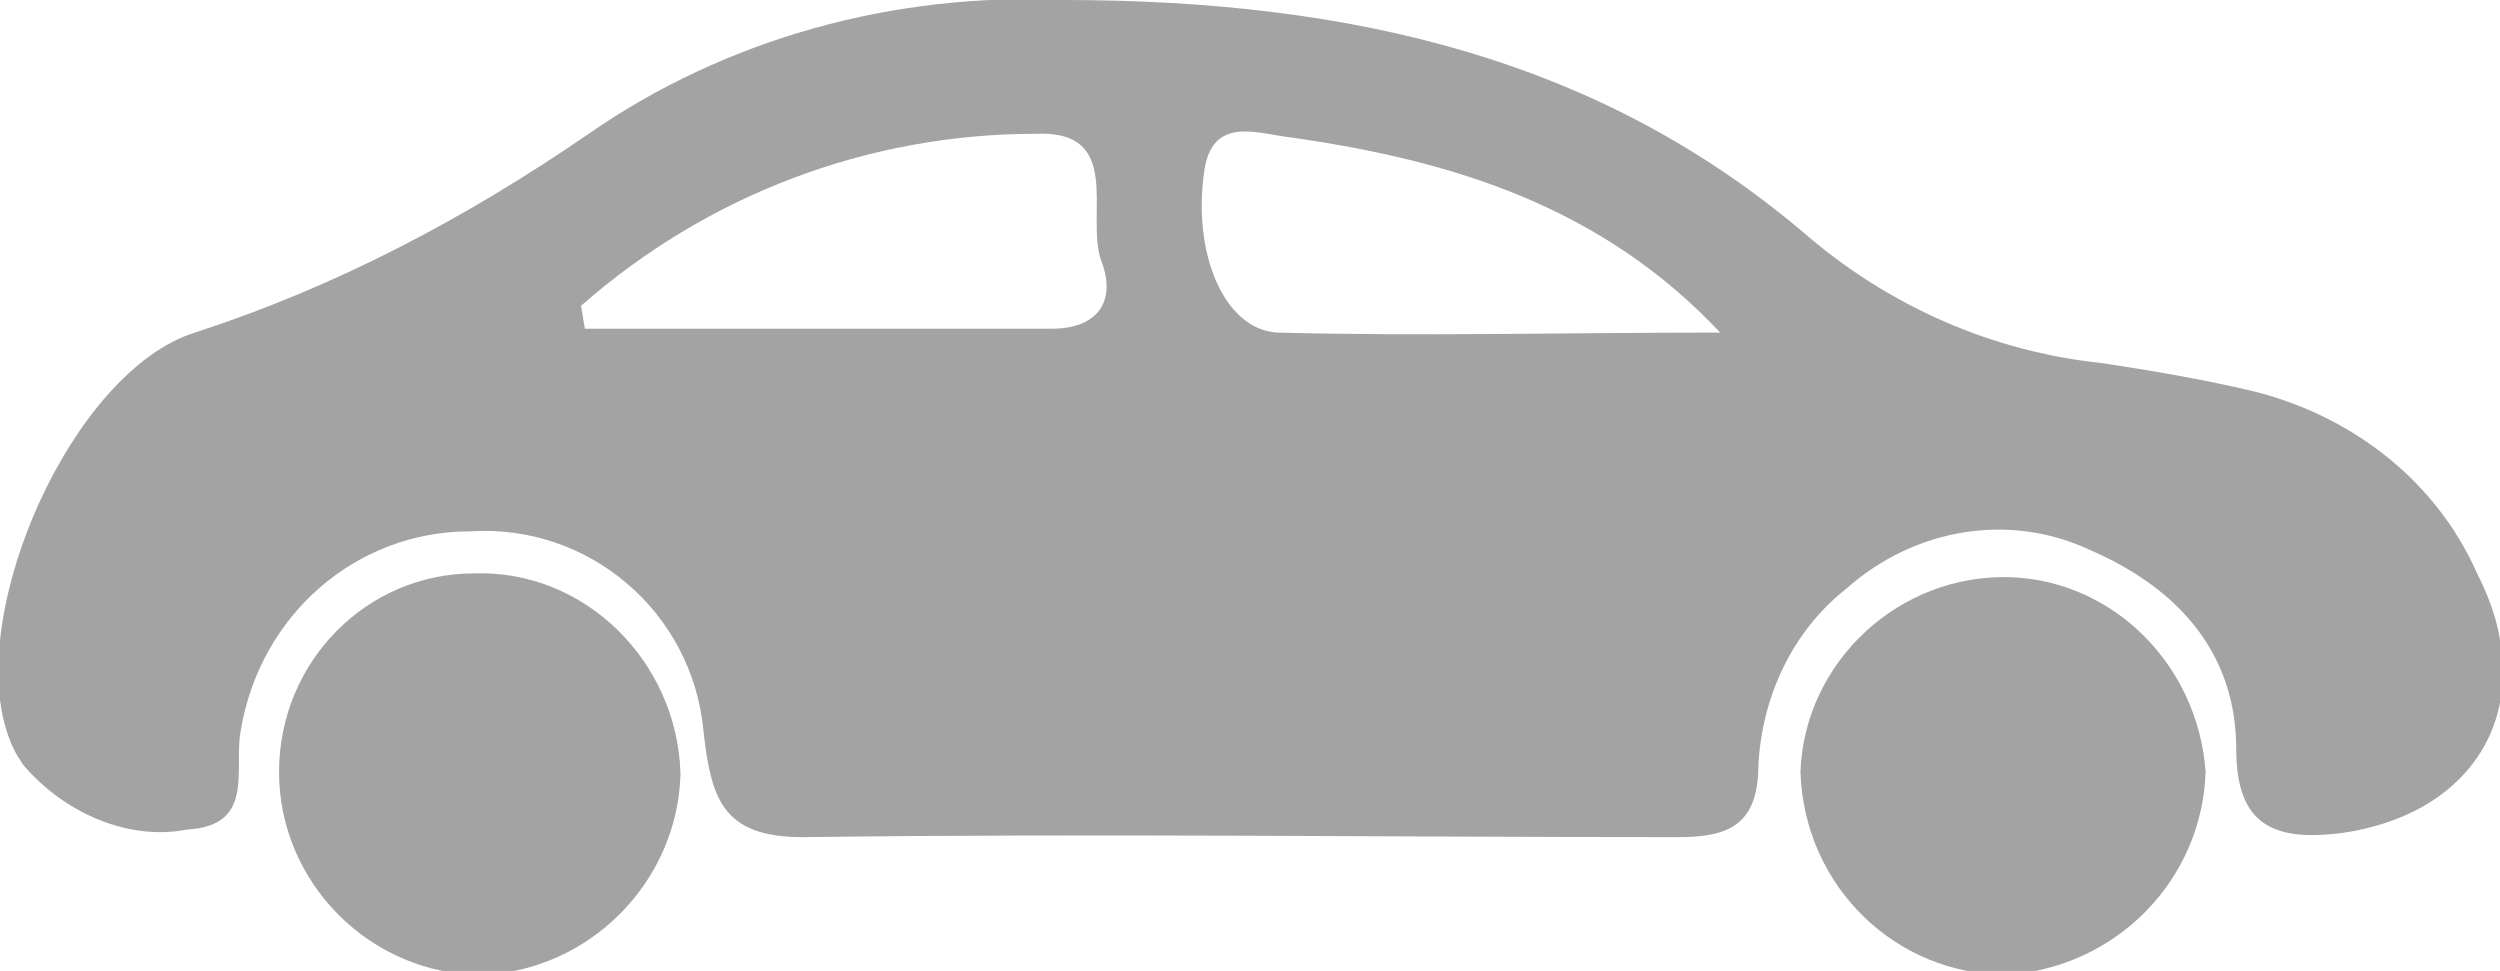 <?xml version="1.0" encoding="utf-8"?>
<!-- Generator: Adobe Illustrator 23.0.0, SVG Export Plug-In . SVG Version: 6.00 Build 0)  -->
<svg version="1.1" id="Layer_1" xmlns="http://www.w3.org/2000/svg" xmlns:xlink="http://www.w3.org/1999/xlink" x="0px" y="0px"
	 viewBox="0 0 65.4 25.4" style="enable-background:new 0 0 65.4 25.4;" xml:space="preserve">
<style type="text/css">
	.st0{fill:#A3A3A3;}
</style>
<title>My vehicle car</title>
<g>
	<g id="Layer_1-2">
		<path class="st0" d="M27.8,0c7.7,0,14.1,1.6,19.4,6.1C49.4,8,52.1,9.2,55,9.5c1.3,0.2,2.5,0.4,3.8,0.7c2.6,0.6,4.9,2.3,6,4.8
			c1.7,3.3,0.1,6.3-3.6,6.8c-1.7,0.2-2.7-0.2-2.7-2.2c0-2.5-1.5-4.2-3.8-5.2c-2.1-1-4.6-0.6-6.4,1c-1.4,1.1-2.2,2.8-2.3,4.6
			c0,1.6-0.8,1.9-2.1,1.9c-7.6,0-15.3-0.1-22.9,0c-2.1,0-2.4-1-2.6-2.8c-0.3-3.1-3-5.4-6.1-5.2c-3,0-5.5,2.2-6,5.2
			c-0.2,1,0.4,2.5-1.4,2.6C3.4,22,1.7,21.3,0.6,20c-0.2-0.3-0.3-0.5-0.4-0.8C-0.9,16,1.9,9.7,5.1,8.7c3.7-1.2,7.1-3,10.3-5.2
			C19,1,23.4-0.2,27.8,0z M15.2,8l0.1,0.6h12.2c1.3,0,1.7-0.8,1.3-1.8c-0.4-1.2,0.6-3.4-1.7-3.3C22.7,3.5,18.5,5.1,15.2,8z M45,8.7
			c-3.1-3.3-7-4.5-11.2-5.1c-0.9-0.1-2.1-0.6-2.3,0.9c-0.3,2.1,0.5,4.1,1.9,4.2C37.2,8.8,40.9,8.7,45,8.7z"/>
		<path class="st0" d="M12.4,15c2.9-0.1,5.3,2.3,5.4,5.2c0,0,0,0.1,0,0.1c-0.1,2.8-2.4,5.1-5.2,5.2c-2.9,0-5.3-2.4-5.3-5.3
			C7.3,17.3,9.6,15,12.4,15z"/>
		<path class="st0" d="M47.1,20.2c0.1-2.9,2.6-5.2,5.5-5.1c2.7,0.1,4.9,2.3,5.1,5.1c-0.1,2.8-2.3,5.1-5.2,5.3
			C49.6,25.5,47.2,23.2,47.1,20.2C47.1,20.2,47.1,20.2,47.1,20.2z"/>
	</g>
</g>
</svg>
